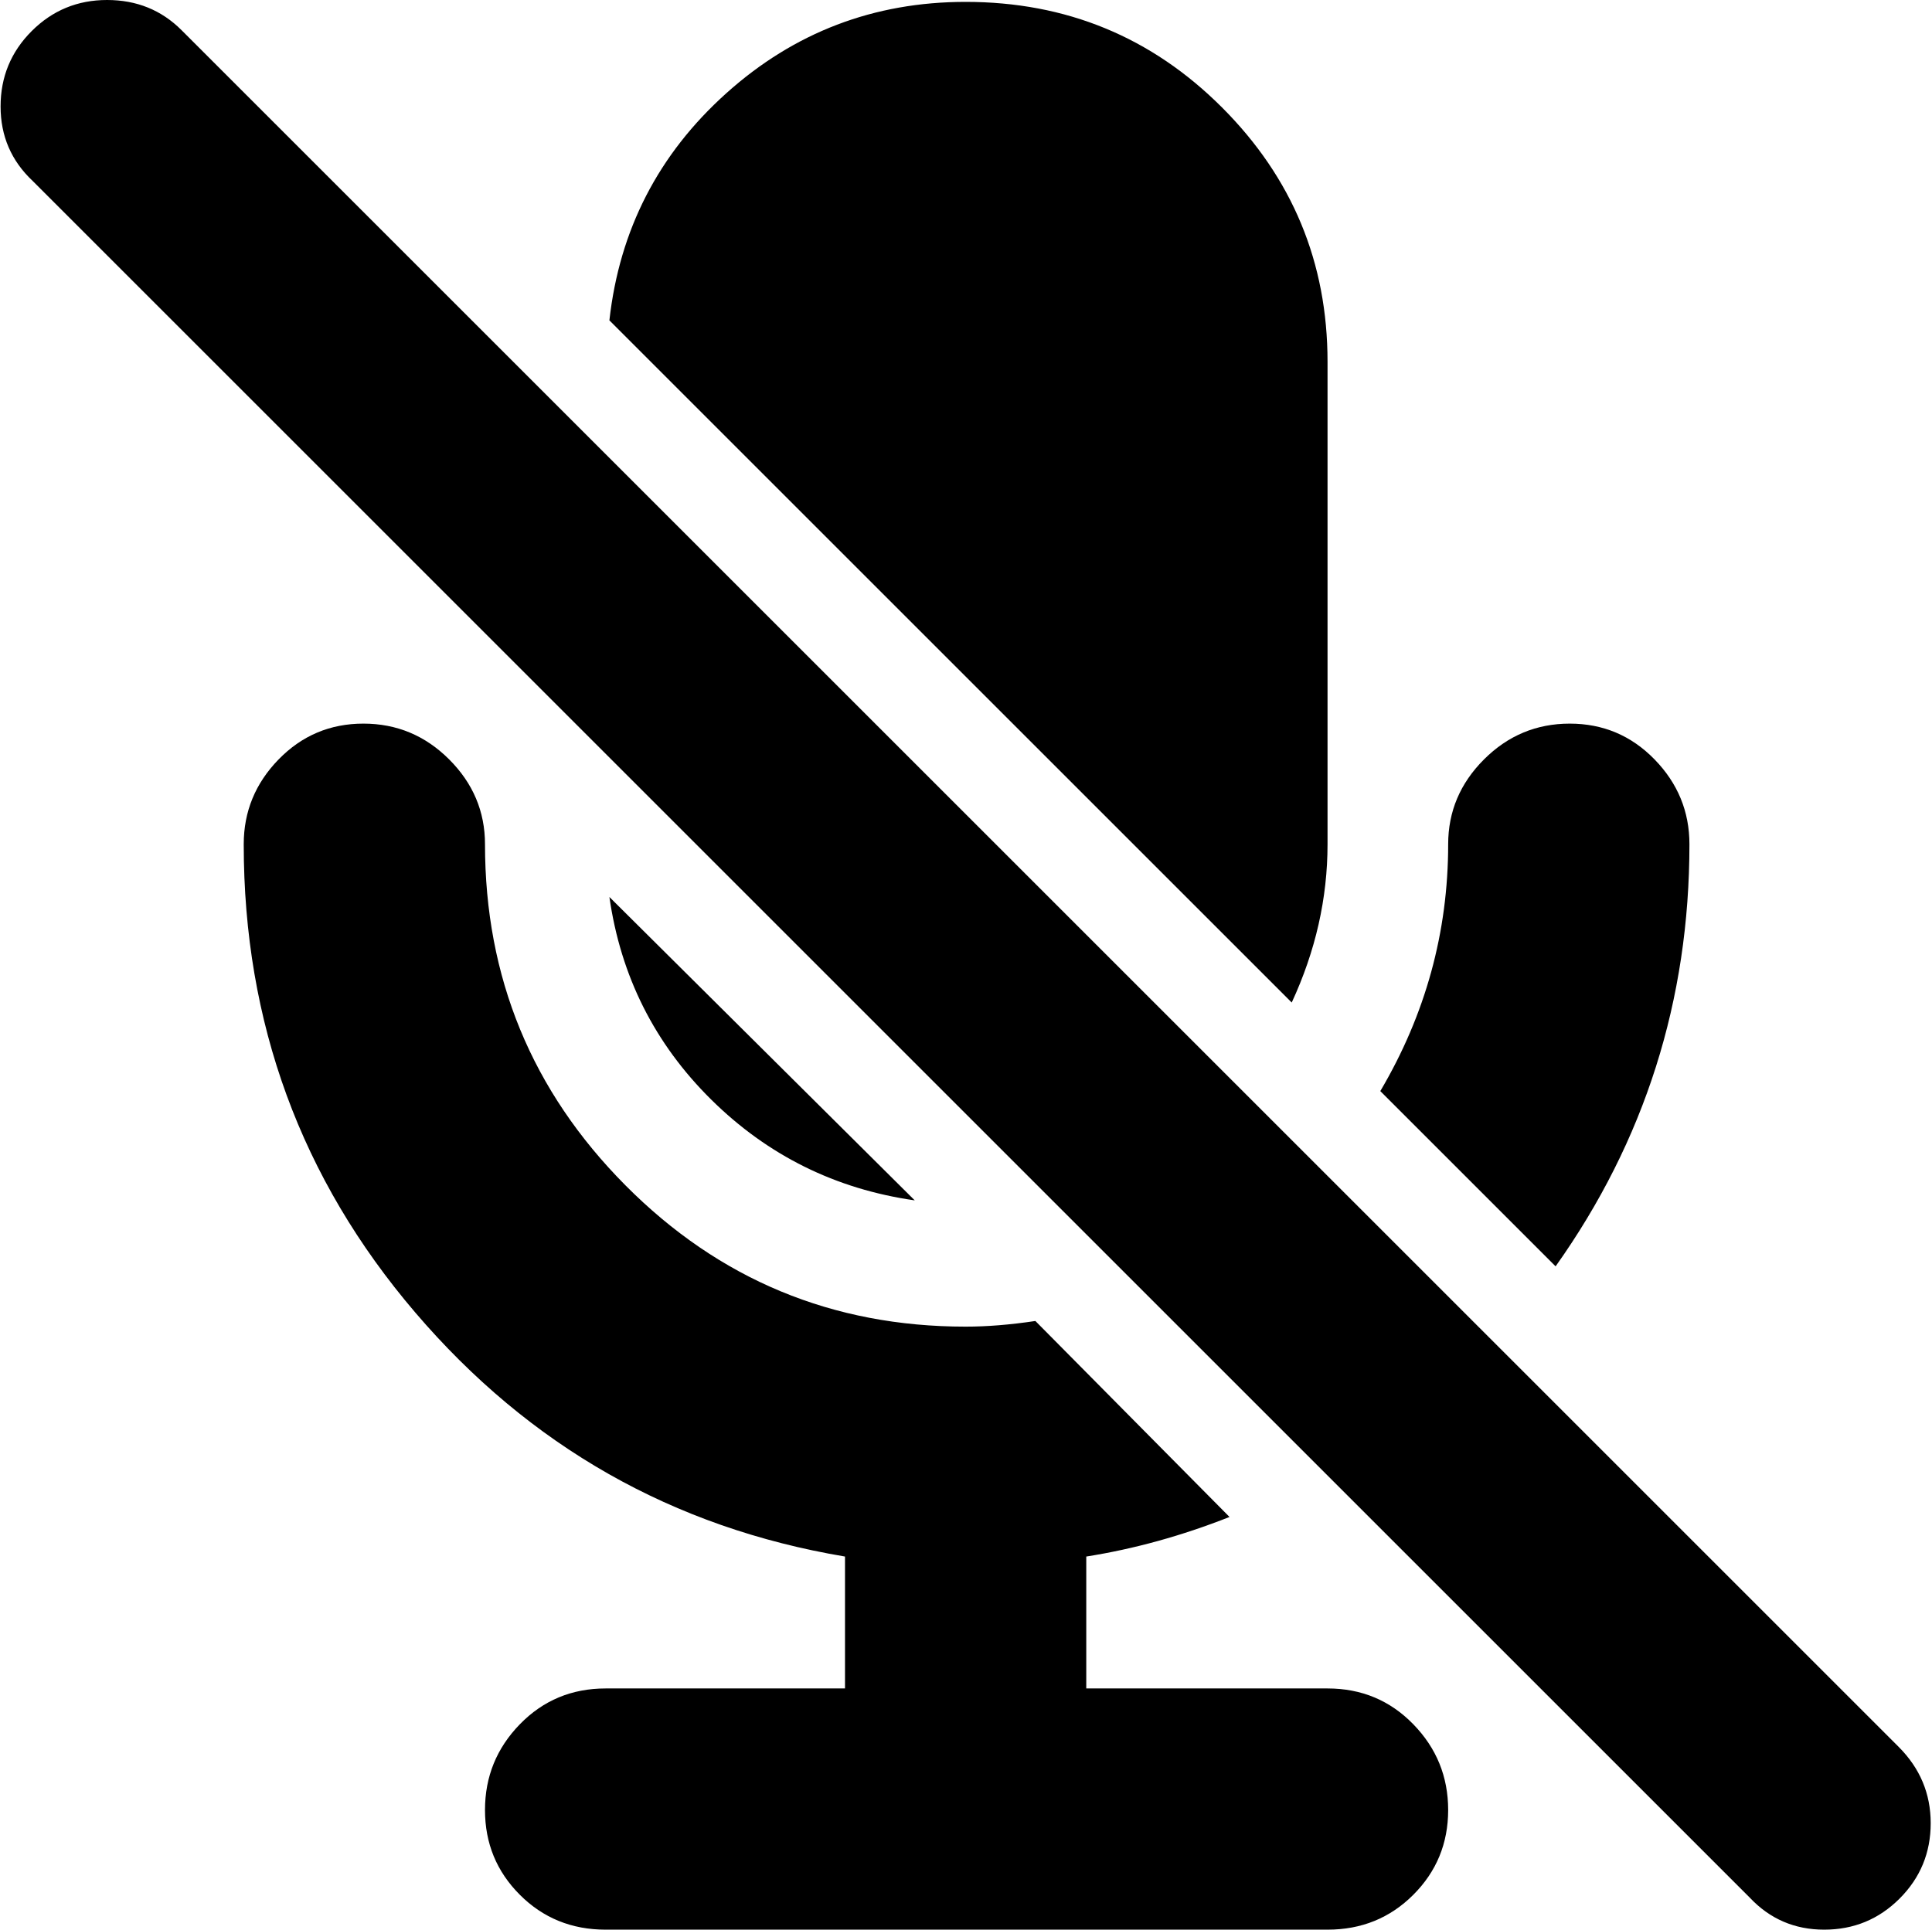 <svg xmlns="http://www.w3.org/2000/svg" xmlns:xlink="http://www.w3.org/1999/xlink" width="1025" height="1024" viewBox="0 0 1025 1024"><path fill="currentColor" d="M1007.81 1007.5q-16.5 16.5-40 16.5t-39.5-17l-911-911q-17-16-17-39.5t16.5-40t40-16.5t39.5 16l911 911q17 17 17 40.5t-16.5 40M732.31 579q36-61 36-131q0-26 19-45t45.5-19t45 19t18.5 45q0 124-71 224zm-409-409q8-72 62-120.5t127-48.5q80 0 136 56t56 135v256q0 43-19 84zm162 467q-63-9-108-53.5t-54-107.5zm-292.5-253q26.5 0 45.5 19t19 45q0 106 74.5 181t180.5 75q17 0 37-3l103 104q-38 15-76 21v70h128q27 0 45.5 19t18.5 45.5t-18.5 45t-45.5 18.5h-383q-27 0-45.5-18.5t-18.5-45t18.5-45.5t45.5-19h127v-70q-137-23-228-129.5t-91-248.5q0-26 18.5-45t45-19"/></svg>